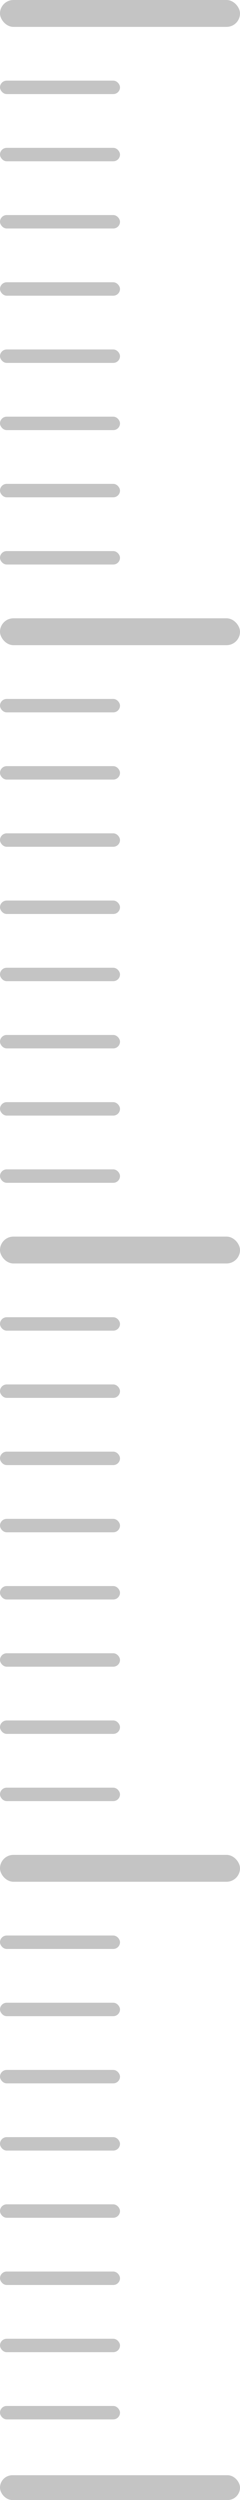 <svg width="29" height="302" viewBox="0 0 29 302" fill="none" xmlns="http://www.w3.org/2000/svg">
<rect x="29" y="302" width="29" height="3" rx="1.5" transform="rotate(-180 29 302)" fill="#C4C4C4"/>
<rect x="29" y="227.312" width="29" height="3.247" rx="1.624" transform="rotate(-180 29 227.312)" fill="#C4C4C4"/>
<rect x="14.5" y="292.258" width="14.5" height="1.624" rx="0.812" transform="rotate(-180 14.5 292.258)" fill="#C4C4C4"/>
<rect x="14.5" y="284.139" width="14.5" height="1.624" rx="0.812" transform="rotate(-180 14.5 284.139)" fill="#C4C4C4"/>
<rect x="14.5" y="276.021" width="14.5" height="1.624" rx="0.812" transform="rotate(-180 14.5 276.021)" fill="#C4C4C4"/>
<rect x="14.5" y="267.902" width="14.5" height="1.624" rx="0.812" transform="rotate(-180 14.5 267.902)" fill="#C4C4C4"/>
<rect x="14.5" y="259.785" width="14.5" height="1.624" rx="0.812" transform="rotate(-180 14.5 259.785)" fill="#C4C4C4"/>
<rect x="14.5" y="251.666" width="14.5" height="1.624" rx="0.812" transform="rotate(-180 14.5 251.666)" fill="#C4C4C4"/>
<rect x="14.5" y="243.549" width="14.5" height="1.624" rx="0.812" transform="rotate(-180 14.5 243.549)" fill="#C4C4C4"/>
<rect x="14.5" y="235.43" width="14.5" height="1.624" rx="0.812" transform="rotate(-180 14.5 235.43)" fill="#C4C4C4"/>
<rect x="29" y="152.625" width="29" height="3.247" rx="1.624" transform="rotate(-180 29 152.625)" fill="#C4C4C4"/>
<rect x="14.5" y="217.57" width="14.5" height="1.624" rx="0.812" transform="rotate(-180 14.5 217.57)" fill="#C4C4C4"/>
<rect x="14.5" y="209.451" width="14.5" height="1.624" rx="0.812" transform="rotate(-180 14.5 209.451)" fill="#C4C4C4"/>
<rect x="14.5" y="201.334" width="14.5" height="1.624" rx="0.812" transform="rotate(-180 14.5 201.334)" fill="#C4C4C4"/>
<rect x="14.5" y="193.215" width="14.5" height="1.624" rx="0.812" transform="rotate(-180 14.5 193.215)" fill="#C4C4C4"/>
<rect x="14.5" y="185.098" width="14.5" height="1.624" rx="0.812" transform="rotate(-180 14.5 185.098)" fill="#C4C4C4"/>
<rect x="14.5" y="176.979" width="14.5" height="1.624" rx="0.812" transform="rotate(-180 14.5 176.979)" fill="#C4C4C4"/>
<rect x="14.5" y="168.861" width="14.5" height="1.624" rx="0.812" transform="rotate(-180 14.5 168.861)" fill="#C4C4C4"/>
<rect x="14.5" y="160.742" width="14.5" height="1.624" rx="0.812" transform="rotate(-180 14.5 160.742)" fill="#C4C4C4"/>
<rect x="29" y="77.936" width="29" height="3.247" rx="1.624" transform="rotate(-180 29 77.936)" fill="#C4C4C4"/>
<rect x="14.5" y="142.881" width="14.5" height="1.624" rx="0.812" transform="rotate(-180 14.5 142.881)" fill="#C4C4C4"/>
<rect x="14.5" y="134.762" width="14.5" height="1.624" rx="0.812" transform="rotate(-180 14.5 134.762)" fill="#C4C4C4"/>
<rect x="14.5" y="126.645" width="14.5" height="1.624" rx="0.812" transform="rotate(-180 14.5 126.645)" fill="#C4C4C4"/>
<rect x="14.5" y="118.525" width="14.5" height="1.624" rx="0.812" transform="rotate(-180 14.5 118.525)" fill="#C4C4C4"/>
<rect x="14.5" y="110.408" width="14.5" height="1.624" rx="0.812" transform="rotate(-180 14.5 110.408)" fill="#C4C4C4"/>
<rect x="14.5" y="102.289" width="14.5" height="1.624" rx="0.812" transform="rotate(-180 14.5 102.289)" fill="#C4C4C4"/>
<rect x="14.5" y="94.172" width="14.5" height="1.624" rx="0.812" transform="rotate(-180 14.5 94.172)" fill="#C4C4C4"/>
<rect x="14.5" y="86.053" width="14.5" height="1.624" rx="0.812" transform="rotate(-180 14.5 86.053)" fill="#C4C4C4"/>
<rect x="29" y="3.248" width="29" height="3.247" rx="1.624" transform="rotate(-180 29 3.248)" fill="#C4C4C4"/>
<rect x="14.5" y="68.193" width="14.5" height="1.624" rx="0.812" transform="rotate(-180 14.5 68.193)" fill="#C4C4C4"/>
<rect x="14.5" y="60.074" width="14.5" height="1.624" rx="0.812" transform="rotate(-180 14.5 60.074)" fill="#C4C4C4"/>
<rect x="14.5" y="51.957" width="14.5" height="1.624" rx="0.812" transform="rotate(-180 14.5 51.957)" fill="#C4C4C4"/>
<rect x="14.5" y="43.838" width="14.5" height="1.624" rx="0.812" transform="rotate(-180 14.5 43.838)" fill="#C4C4C4"/>
<rect x="14.5" y="35.721" width="14.5" height="1.624" rx="0.812" transform="rotate(-180 14.5 35.721)" fill="#C4C4C4"/>
<rect x="14.5" y="27.602" width="14.5" height="1.624" rx="0.812" transform="rotate(-180 14.5 27.602)" fill="#C4C4C4"/>
<rect x="14.5" y="19.484" width="14.5" height="1.624" rx="0.812" transform="rotate(-180 14.5 19.484)" fill="#C4C4C4"/>
<rect x="14.5" y="11.365" width="14.5" height="1.624" rx="0.812" transform="rotate(-180 14.5 11.365)" fill="#C4C4C4"/>
</svg>
